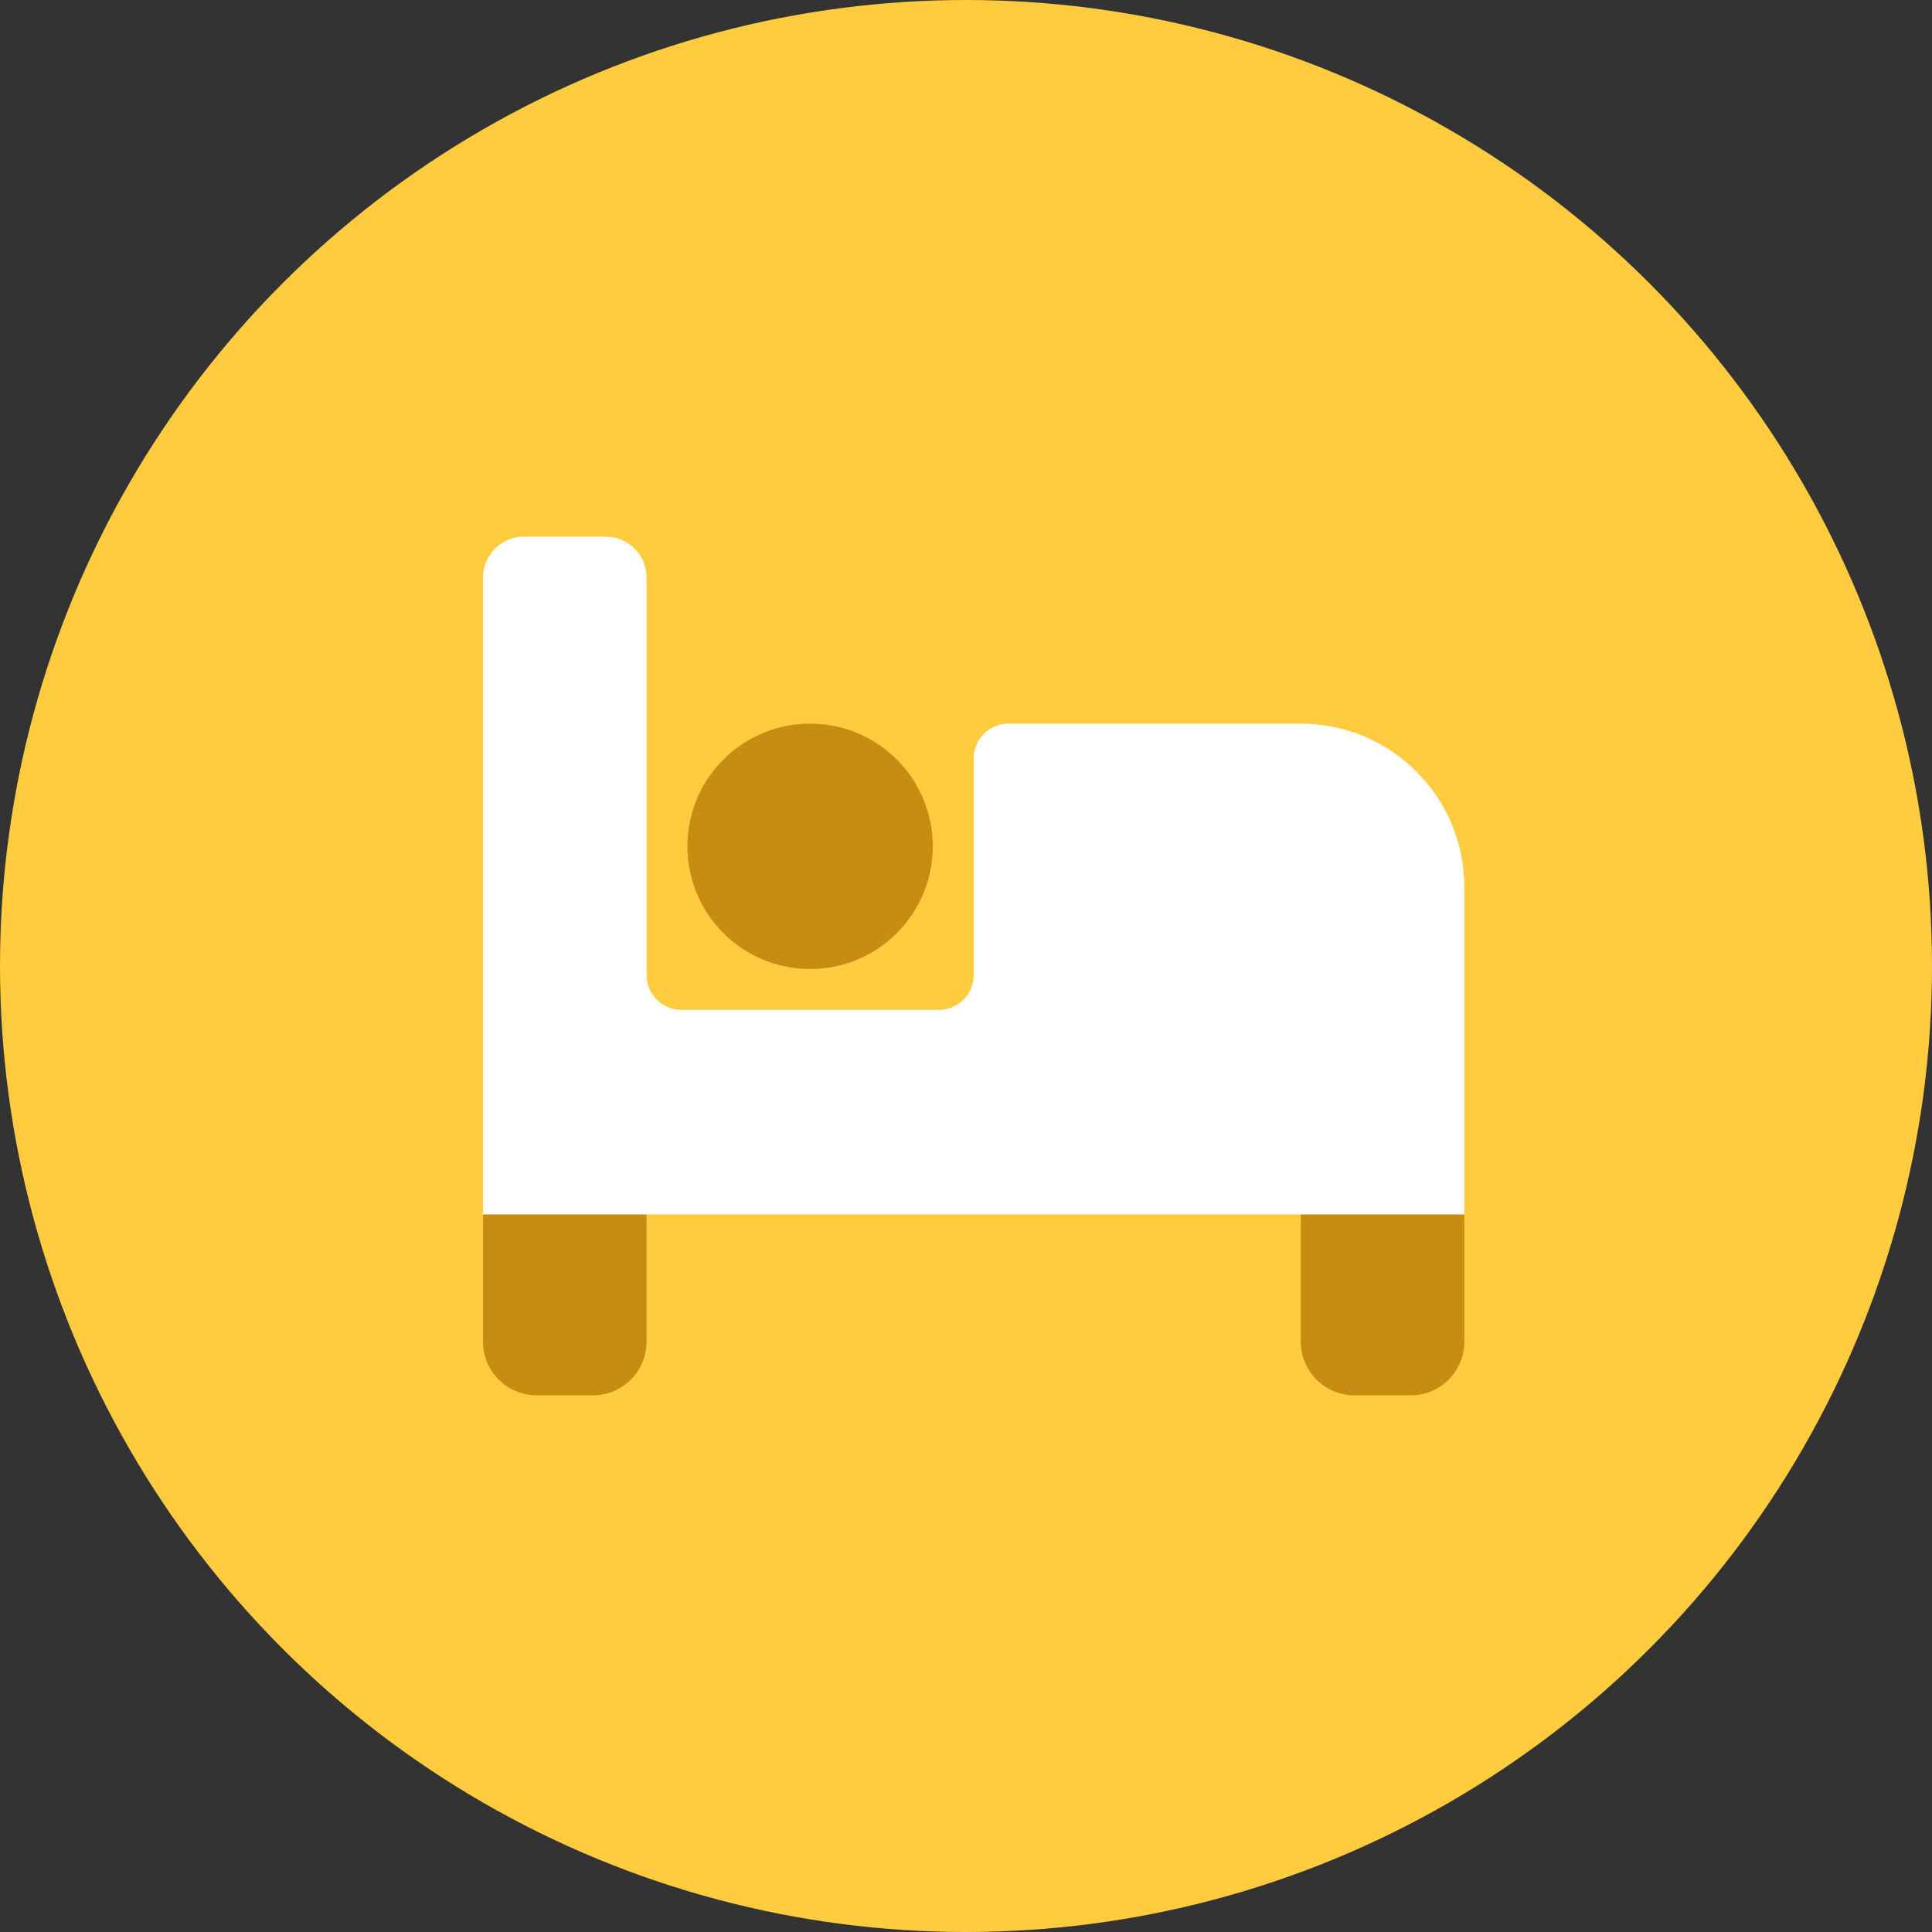 <svg width="36" height="36" viewBox="0 0 36 36" fill="none" xmlns="http://www.w3.org/2000/svg">
<rect x="0" y="0" width="36" height="36" fill="#333333" stroke="none"/>
<circle cx="18" cy="18" r="18" fill="#FFCB3F"/>
<path d="M24.238 22.627H27.286V25C27.286 25.552 26.838 26 26.286 26H25.238C24.686 26 24.238 25.552 24.238 25V22.627Z" fill="#C98C13"/>
<path d="M9 22.627H12.048V25C12.048 25.552 11.6 26 11.048 26H10C9.448 26 9 25.552 9 25V22.627Z" fill="#C98C13"/>
<circle cx="15.095" cy="15.77" r="2.286" fill="#C98C13"/>
<path d="M9.762 10C9.341 10 9 10.341 9 10.762V22.627L27.286 22.627V16.532C27.286 14.849 25.921 13.484 24.238 13.484H18.793C18.434 13.484 18.143 13.775 18.143 14.134V18.168C18.143 18.527 17.852 18.818 17.493 18.818H12.698C12.339 18.818 12.048 18.527 12.048 18.168L12.048 10.762C12.048 10.341 11.707 10 11.286 10H9.762Z" fill="white"/>
</svg>
